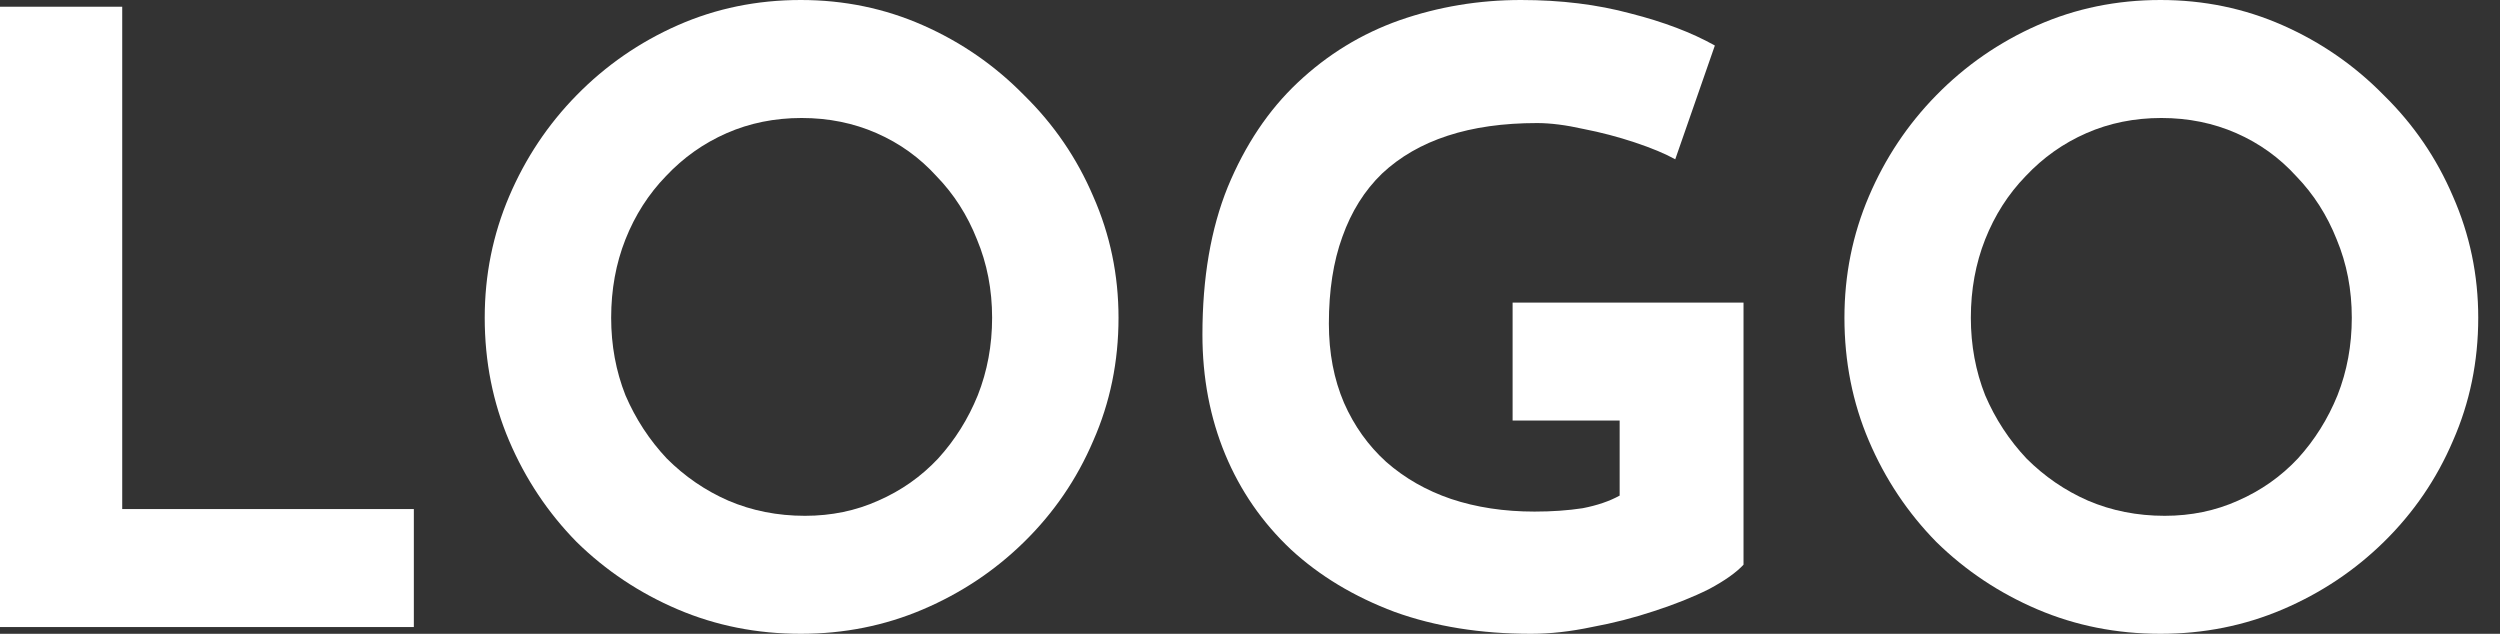 <svg width="71" height="18" viewBox="0 0 71 18" fill="none" xmlns="http://www.w3.org/2000/svg">
<rect x="0" y="0" width="71" height="18" fill="#333333" stroke="none"/>
<path d="M0 0.191H3.471V14.457H11.753V17.808H0V0.191Z" fill="white"/>
<path d="M13.766 9.024C13.766 7.811 13.998 6.662 14.46 5.577C14.923 4.492 15.561 3.535 16.375 2.705C17.205 1.859 18.162 1.197 19.247 0.718C20.333 0.239 21.497 0 22.742 0C23.971 0 25.128 0.239 26.213 0.718C27.298 1.197 28.256 1.859 29.085 2.705C29.931 3.535 30.585 4.492 31.048 5.577C31.527 6.662 31.766 7.811 31.766 9.024C31.766 10.269 31.527 11.434 31.048 12.519C30.585 13.604 29.931 14.561 29.085 15.391C28.256 16.205 27.298 16.843 26.213 17.306C25.128 17.769 23.971 18 22.742 18C21.497 18 20.333 17.769 19.247 17.306C18.162 16.843 17.205 16.205 16.375 15.391C15.561 14.561 14.923 13.604 14.46 12.519C13.998 11.434 13.766 10.269 13.766 9.024ZM17.357 9.024C17.357 9.806 17.492 10.54 17.763 11.226C18.051 11.896 18.442 12.495 18.936 13.021C19.447 13.532 20.029 13.931 20.684 14.218C21.354 14.505 22.08 14.649 22.862 14.649C23.612 14.649 24.306 14.505 24.944 14.218C25.599 13.931 26.165 13.532 26.644 13.021C27.122 12.495 27.497 11.896 27.769 11.226C28.04 10.54 28.176 9.806 28.176 9.024C28.176 8.226 28.032 7.484 27.745 6.798C27.474 6.112 27.091 5.513 26.596 5.003C26.117 4.476 25.551 4.069 24.896 3.782C24.242 3.495 23.532 3.351 22.766 3.351C22 3.351 21.29 3.495 20.636 3.782C19.982 4.069 19.407 4.476 18.912 5.003C18.418 5.513 18.035 6.112 17.763 6.798C17.492 7.484 17.357 8.226 17.357 9.024Z" fill="white"/>
<path d="M49.516 16.037C49.309 16.261 48.982 16.492 48.535 16.731C48.088 16.955 47.569 17.162 46.979 17.354C46.405 17.545 45.814 17.697 45.208 17.808C44.601 17.936 44.027 18 43.484 18C42.048 18 40.756 17.793 39.607 17.378C38.458 16.947 37.476 16.356 36.663 15.606C35.849 14.84 35.226 13.939 34.795 12.902C34.365 11.864 34.149 10.731 34.149 9.503C34.149 7.891 34.389 6.495 34.867 5.314C35.362 4.117 36.024 3.128 36.854 2.346C37.7 1.548 38.665 0.957 39.75 0.574C40.851 0.191 42 0 43.197 0C44.33 0 45.367 0.128 46.309 0.383C47.25 0.622 48.048 0.926 48.702 1.293L47.577 4.524C47.29 4.364 46.907 4.205 46.428 4.045C45.95 3.886 45.463 3.758 44.968 3.662C44.474 3.551 44.035 3.495 43.652 3.495C42.694 3.495 41.849 3.614 41.115 3.854C40.381 4.093 39.758 4.452 39.248 4.931C38.753 5.41 38.378 6.008 38.123 6.726C37.867 7.428 37.74 8.25 37.74 9.191C37.74 10.021 37.883 10.771 38.17 11.441C38.458 12.096 38.857 12.654 39.367 13.117C39.894 13.58 40.508 13.931 41.21 14.17C41.928 14.41 42.718 14.529 43.58 14.529C44.075 14.529 44.53 14.497 44.944 14.434C45.359 14.354 45.71 14.234 45.998 14.075V11.944H42.958V8.593H49.516V16.037Z" fill="white"/>
<path d="M52.382 9.024C52.382 7.811 52.613 6.662 53.076 5.577C53.539 4.492 54.177 3.535 54.991 2.705C55.821 1.859 56.778 1.197 57.863 0.718C58.948 0.239 60.113 0 61.358 0C62.587 0 63.744 0.239 64.829 0.718C65.914 1.197 66.871 1.859 67.701 2.705C68.547 3.535 69.201 4.492 69.664 5.577C70.142 6.662 70.382 7.811 70.382 9.024C70.382 10.269 70.142 11.434 69.664 12.519C69.201 13.604 68.547 14.561 67.701 15.391C66.871 16.205 65.914 16.843 64.829 17.306C63.744 17.769 62.587 18 61.358 18C60.113 18 58.948 17.769 57.863 17.306C56.778 16.843 55.821 16.205 54.991 15.391C54.177 14.561 53.539 13.604 53.076 12.519C52.613 11.434 52.382 10.269 52.382 9.024ZM55.972 9.024C55.972 9.806 56.108 10.54 56.379 11.226C56.666 11.896 57.057 12.495 57.552 13.021C58.063 13.532 58.645 13.931 59.299 14.218C59.97 14.505 60.696 14.649 61.478 14.649C62.228 14.649 62.922 14.505 63.56 14.218C64.214 13.931 64.781 13.532 65.26 13.021C65.738 12.495 66.113 11.896 66.385 11.226C66.656 10.54 66.791 9.806 66.791 9.024C66.791 8.226 66.648 7.484 66.361 6.798C66.089 6.112 65.706 5.513 65.212 5.003C64.733 4.476 64.166 4.069 63.512 3.782C62.858 3.495 62.148 3.351 61.382 3.351C60.616 3.351 59.906 3.495 59.252 3.782C58.597 4.069 58.023 4.476 57.528 5.003C57.033 5.513 56.651 6.112 56.379 6.798C56.108 7.484 55.972 8.226 55.972 9.024Z" fill="white"/>
</svg>
